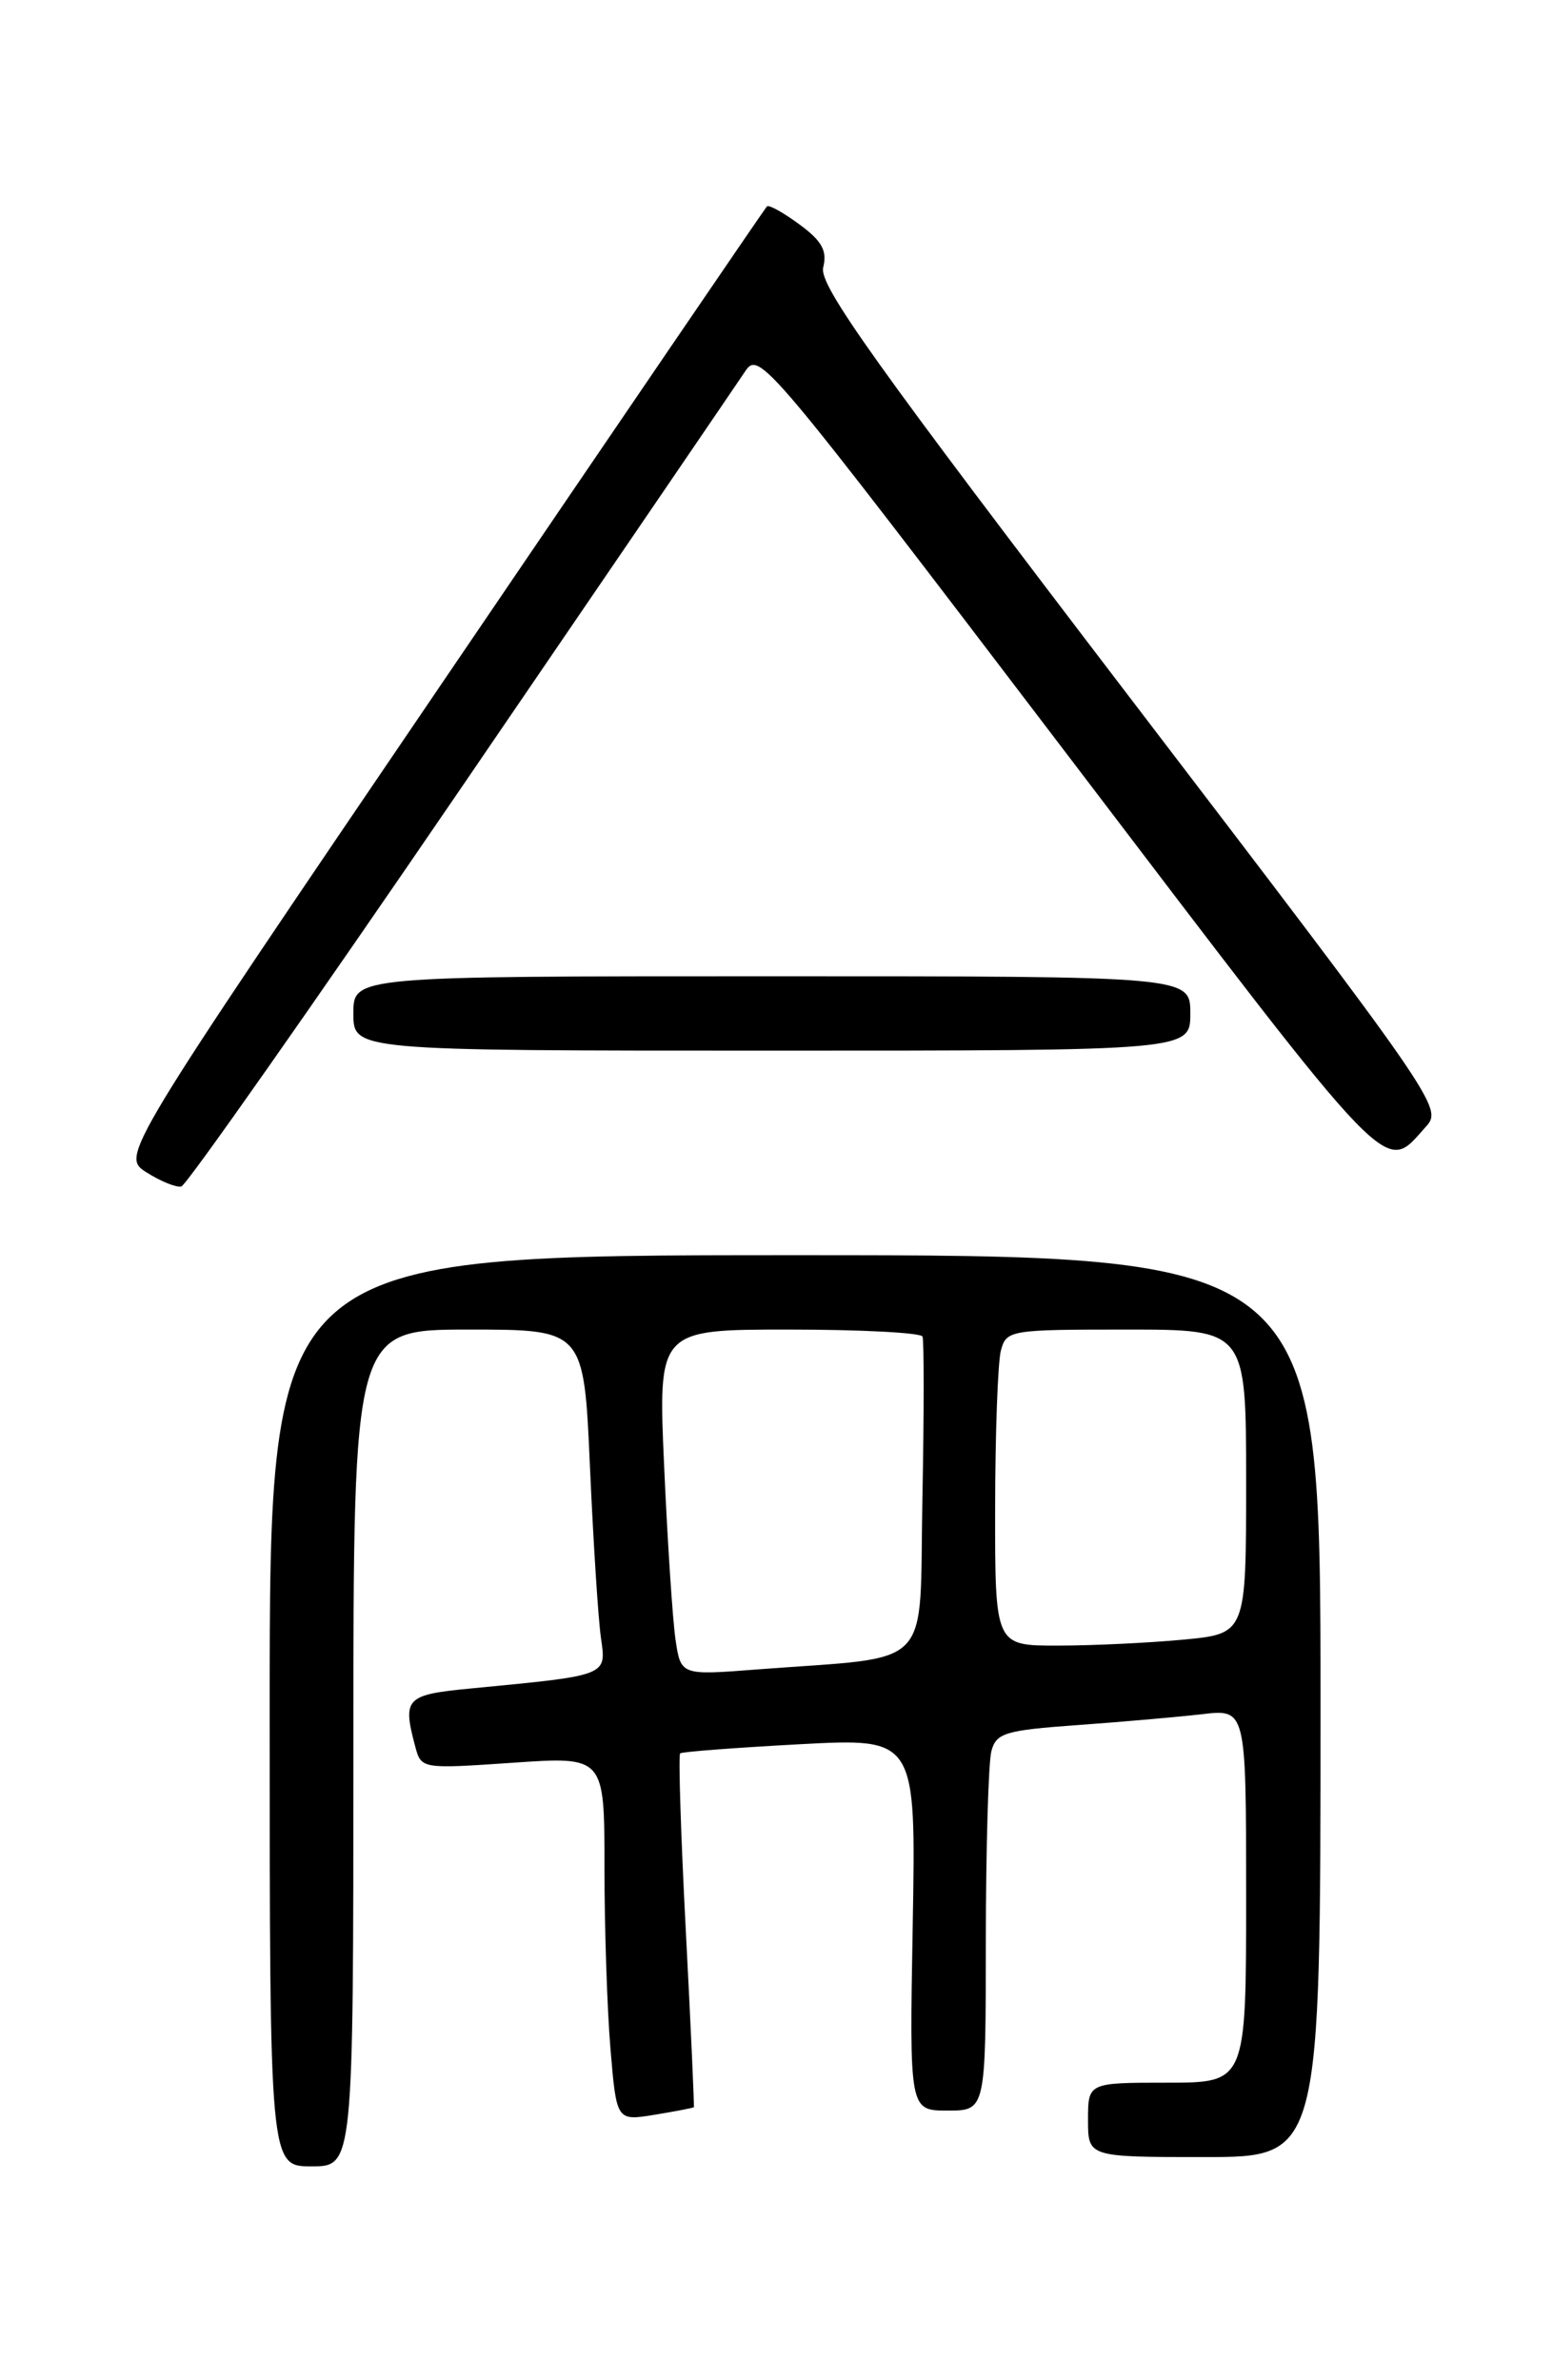 <?xml version="1.0" encoding="UTF-8" standalone="no"?>
<!DOCTYPE svg PUBLIC "-//W3C//DTD SVG 1.1//EN" "http://www.w3.org/Graphics/SVG/1.1/DTD/svg11.dtd" >
<svg xmlns="http://www.w3.org/2000/svg" xmlns:xlink="http://www.w3.org/1999/xlink" version="1.1" viewBox="0 0 167 256">
 <g >
 <path fill="currentColor"
d=" M 38.00 188.00 C 38.00 143.00 38.00 143.00 50.40 143.00 C 62.79 143.00 62.79 143.00 63.44 157.75 C 63.80 165.86 64.33 174.14 64.62 176.15 C 65.21 180.27 65.46 180.17 50.75 181.59 C 43.59 182.27 43.26 182.62 44.66 187.88 C 45.30 190.25 45.37 190.26 55.15 189.59 C 65.00 188.91 65.00 188.91 65.00 200.80 C 65.00 207.35 65.29 216.17 65.65 220.41 C 66.30 228.12 66.30 228.12 70.40 227.45 C 72.66 227.08 74.55 226.71 74.61 226.64 C 74.67 226.56 74.29 218.04 73.75 207.70 C 73.21 197.36 72.94 188.75 73.14 188.58 C 73.34 188.41 79.12 187.97 86.00 187.60 C 98.50 186.93 98.50 186.93 98.15 206.97 C 97.79 227.00 97.79 227.00 101.90 227.00 C 106.00 227.00 106.00 227.00 106.01 208.75 C 106.02 198.71 106.29 189.52 106.61 188.33 C 107.13 186.39 108.08 186.10 115.85 185.54 C 120.61 185.20 126.64 184.67 129.25 184.37 C 134.00 183.81 134.00 183.81 134.00 203.91 C 134.00 224.00 134.00 224.00 125.50 224.00 C 117.00 224.00 117.00 224.00 117.00 228.00 C 117.00 232.00 117.00 232.00 129.50 232.00 C 142.00 232.00 142.00 232.00 142.00 183.50 C 142.00 135.00 142.00 135.00 85.50 135.00 C 29.00 135.00 29.00 135.00 29.00 184.00 C 29.00 233.00 29.00 233.00 33.50 233.00 C 38.00 233.00 38.00 233.00 38.00 188.00 Z  M 49.51 84.86 C 65.47 61.48 79.23 41.29 80.09 40.00 C 81.63 37.67 82.07 38.19 114.89 81.32 C 150.39 127.98 148.73 126.27 153.35 121.16 C 155.15 119.17 154.65 118.44 121.56 75.11 C 93.95 38.94 88.05 30.67 88.52 28.77 C 88.97 26.97 88.40 25.93 85.97 24.14 C 84.25 22.87 82.67 21.99 82.47 22.20 C 82.26 22.41 66.55 45.47 47.55 73.45 C 13.00 124.33 13.00 124.33 15.75 126.09 C 17.26 127.05 18.95 127.74 19.50 127.61 C 20.05 127.48 33.55 108.24 49.51 84.86 Z  M 128.00 109.00 C 128.00 105.00 128.00 105.00 83.00 105.00 C 38.00 105.00 38.00 105.00 38.00 109.00 C 38.00 113.00 38.00 113.00 83.00 113.00 C 128.00 113.00 128.00 113.00 128.00 109.00 Z  M 72.64 176.34 C 72.33 174.23 71.78 165.86 71.42 157.75 C 70.76 143.00 70.76 143.00 84.82 143.00 C 92.55 143.00 99.02 143.34 99.20 143.75 C 99.37 144.16 99.37 152.00 99.19 161.17 C 98.83 180.00 100.70 178.07 81.35 179.56 C 73.21 180.19 73.21 180.19 72.64 176.34 Z  M 107.01 162.25 C 107.02 154.14 107.30 146.49 107.63 145.25 C 108.22 143.06 108.60 143.00 121.12 143.00 C 134.00 143.00 134.00 143.00 134.00 159.36 C 134.00 175.71 134.00 175.71 127.25 176.35 C 123.54 176.70 117.46 176.99 113.75 176.99 C 107.00 177.00 107.00 177.00 107.01 162.25 Z "/>
</g>
</svg>